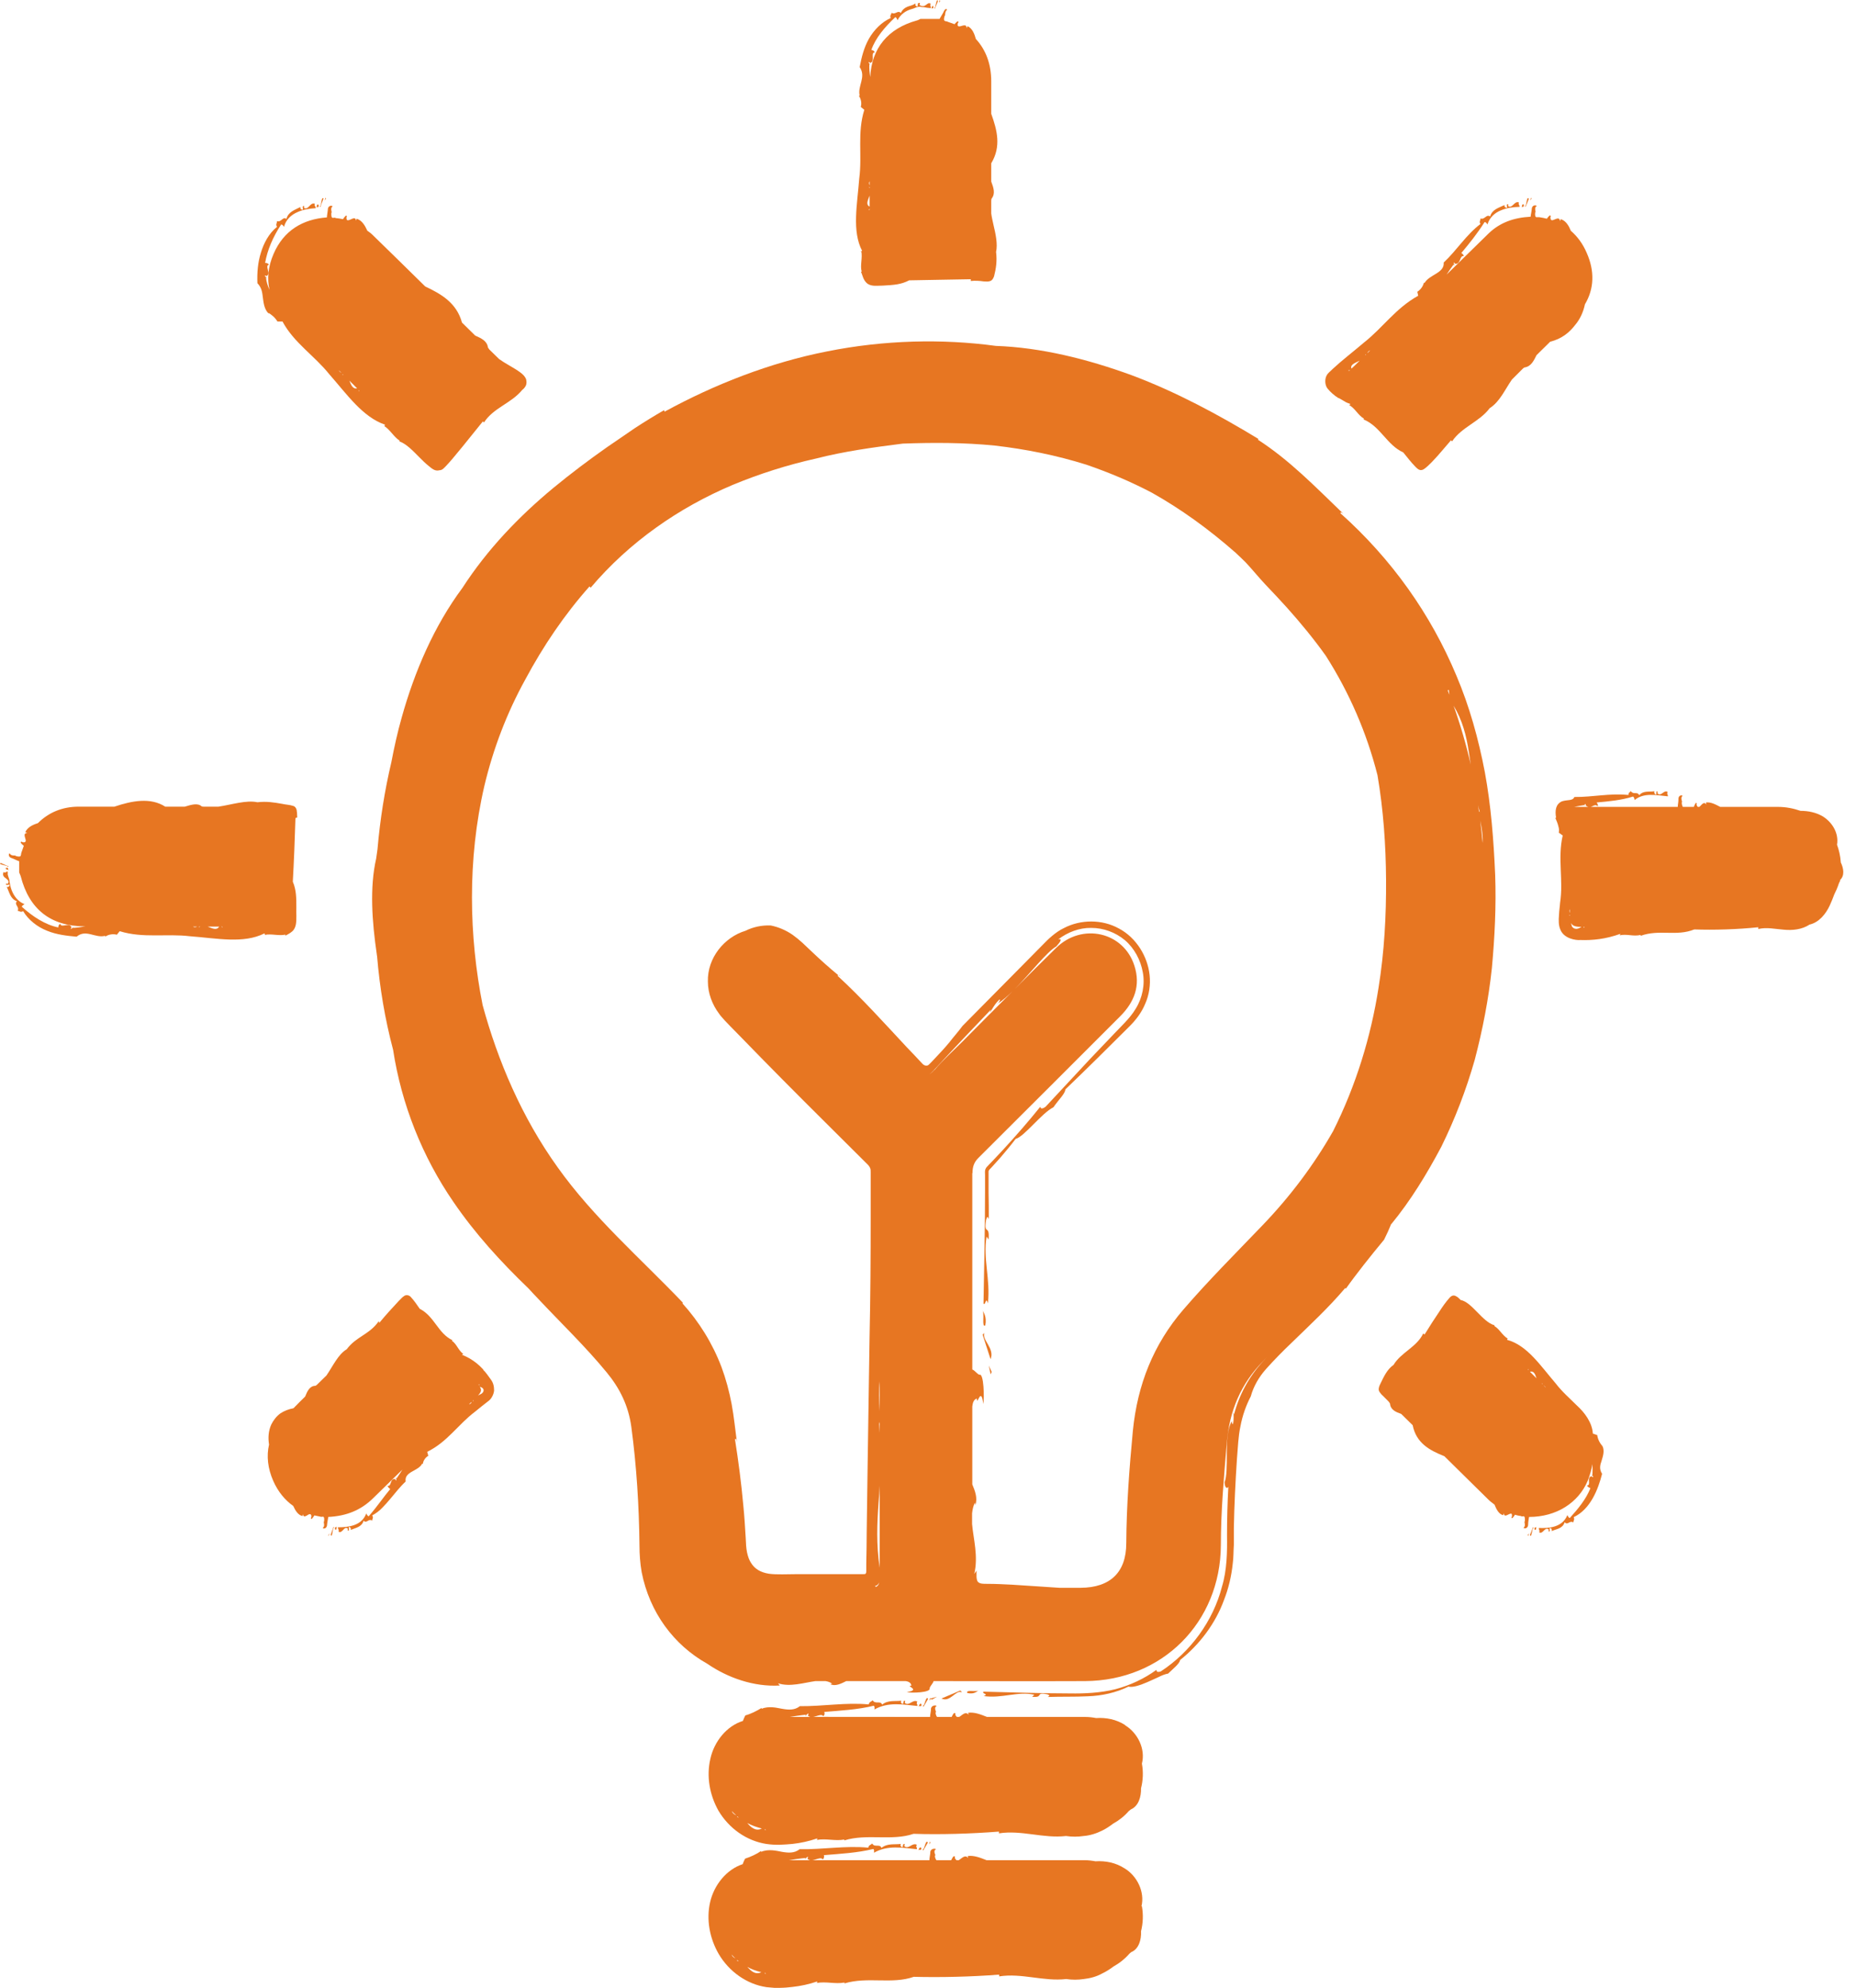 <svg width="99" height="106" viewBox="0 0 99 106" fill="none" xmlns="http://www.w3.org/2000/svg">
<path d="M0.376 46.218C0.376 46.218 0.447 46.218 0.47 46.207L0.048 46.019C-0.187 46.101 0.529 46.16 0.376 46.218Z" fill="#E77622"/>
<path d="M0.328 46.277C0.235 46.347 0.422 46.382 0.493 46.406C0.34 46.347 0.54 46.265 0.328 46.277Z" fill="#E77622"/>
<path d="M11.806 49.41H11.853C11.853 49.41 11.853 49.445 11.876 49.468L11.806 49.41ZM11.078 49.41C11.278 49.41 11.489 49.41 11.688 49.41C11.559 49.633 11.325 49.503 11.078 49.41ZM10.609 49.41H10.679C10.679 49.41 10.633 49.433 10.609 49.445V49.41ZM10.292 49.41H10.515C10.445 49.445 10.363 49.456 10.292 49.41ZM15.209 49.844L15.232 49.891C15.361 49.82 15.478 49.762 15.584 49.668C15.701 49.574 15.76 49.421 15.784 49.281C15.83 49.011 15.795 48.659 15.807 48.401C15.807 47.873 15.807 47.462 15.619 47.016C15.678 45.948 15.725 44.787 15.76 43.625L15.854 43.59C15.842 43.472 15.854 43.367 15.83 43.249C15.83 43.144 15.76 43.015 15.654 42.98C15.443 42.909 15.232 42.909 15.033 42.862C14.634 42.792 14.223 42.721 13.73 42.78C13.143 42.651 12.357 42.909 11.653 43.015C11.383 43.015 11.114 43.015 10.855 43.015C10.832 43.015 10.797 43.015 10.762 43.003C10.55 42.804 10.21 42.909 9.858 43.015C9.506 43.015 9.166 43.015 8.814 43.015C8.028 42.51 7.042 42.698 6.103 43.015C5.47 43.015 4.836 43.015 4.203 43.015C3.311 43.015 2.583 43.332 2.02 43.895C1.75 43.977 1.457 44.118 1.351 44.376L1.457 44.423C1.187 44.423 1.375 44.693 1.375 44.834C1.375 44.857 1.351 44.88 1.34 44.904C1.304 44.916 1.257 44.927 1.175 44.904V44.88C1.023 44.88 1.14 44.998 1.269 45.103C1.222 45.232 1.175 45.361 1.128 45.502C1.128 45.514 1.128 45.526 1.128 45.538C1.128 45.573 1.105 45.62 1.093 45.655C1.058 45.678 0.988 45.69 0.835 45.643C0.847 45.584 0.589 45.678 0.518 45.502C0.448 45.526 0.424 45.714 0.659 45.772C0.788 45.819 0.905 45.889 1.023 45.925V46.523C1.046 46.582 1.081 46.652 1.105 46.723C1.551 48.483 2.701 49.386 4.496 49.398H4.555C4.343 49.433 4.12 49.468 3.886 49.48C3.897 49.468 3.909 49.421 3.933 49.398C3.886 49.445 3.827 49.55 3.78 49.527C3.78 49.492 3.804 49.456 3.815 49.445C3.698 49.163 3.276 49.503 3.217 49.269C3.158 49.269 3.1 49.374 3.111 49.456C2.419 49.316 1.75 48.882 1.164 48.353C1.164 48.307 1.234 48.26 1.304 48.213C0.952 48.072 0.741 47.779 0.624 47.474C0.565 47.321 0.53 47.157 0.507 47.004C0.507 46.922 0.483 46.84 0.448 46.758L0.413 46.641V46.476C0.319 46.453 0.307 46.582 0.19 46.5C0.108 46.699 0.225 46.77 0.331 46.852C0.436 46.934 0.495 47.004 0.424 47.121H0.319C0.295 47.286 0.589 47.075 0.495 47.251C0.424 47.333 0.366 47.274 0.366 47.309C0.507 47.579 0.542 47.931 0.905 48.06C0.729 48.236 1.058 48.353 0.941 48.565C1.058 48.588 1.093 48.659 1.234 48.588C1.516 49.057 1.997 49.433 2.513 49.633C3.029 49.844 3.569 49.902 4.085 49.949C4.59 49.527 5.071 50.043 5.611 49.902C5.611 49.914 5.611 49.938 5.611 49.949C5.775 49.832 6.021 49.785 6.232 49.844L6.385 49.656C7.64 50.043 8.861 49.773 10.14 49.926C11.571 50.031 12.979 50.337 14.106 49.773C14.129 49.82 14.141 49.832 14.117 49.855C14.469 49.773 14.903 49.926 15.244 49.832" fill="#E77622"/>
<path d="M50.127 0L50.08 0.153L50.151 0.059L50.127 0Z" fill="#E77622"/>
<path d="M50.033 0.059C49.951 -0.176 49.893 0.54 49.846 0.387C49.846 0.411 49.846 0.457 49.857 0.481L50.033 0.059Z" fill="#E77622"/>
<path d="M49.787 0.34C49.717 0.247 49.693 0.446 49.67 0.505C49.693 0.352 49.799 0.552 49.787 0.34Z" fill="#E77622"/>
<path d="M46.385 10.431C46.385 10.631 46.385 10.83 46.385 11.018C46.161 10.901 46.302 10.666 46.385 10.431ZM46.385 9.974V10.032C46.385 10.032 46.361 9.985 46.349 9.974H46.385ZM46.385 9.669V9.88C46.349 9.809 46.337 9.739 46.385 9.669ZM46.385 11.182C46.385 11.182 46.349 11.194 46.326 11.206L46.385 11.135V11.182ZM45.939 13.388C46.021 13.728 45.868 14.163 45.962 14.479L45.927 14.503C46.009 14.655 46.032 14.937 46.267 15.125C46.502 15.289 46.795 15.23 47.089 15.23C47.71 15.195 48.062 15.172 48.496 14.949C49.529 14.925 50.691 14.914 51.782 14.89V14.984C52.017 14.96 52.239 14.972 52.474 15.007C52.592 15.007 52.709 15.031 52.826 14.984C52.944 14.937 52.99 14.82 53.026 14.726C53.131 14.315 53.19 13.916 53.131 13.435C53.225 13.013 53.108 12.473 52.99 11.98C52.944 11.769 52.897 11.569 52.873 11.382C52.873 11.159 52.873 10.936 52.873 10.725C52.873 10.678 52.873 10.631 52.897 10.584C53.108 10.314 52.99 9.997 52.873 9.68C52.873 9.352 52.873 9.035 52.873 8.707C53.413 7.815 53.19 6.946 52.873 6.066C52.873 5.492 52.873 4.917 52.873 4.342C52.873 3.403 52.58 2.652 52.052 2.077C51.981 1.819 51.864 1.502 51.606 1.397L51.559 1.502C51.559 1.221 51.289 1.42 51.148 1.408C51.136 1.408 51.125 1.397 51.101 1.385C51.078 1.361 51.066 1.314 51.101 1.209H51.125C51.125 1.056 51.019 1.174 50.914 1.291C50.796 1.244 50.679 1.209 50.55 1.162C50.526 1.138 50.503 1.138 50.468 1.138C50.432 1.138 50.409 1.115 50.374 1.103C50.35 1.068 50.339 1.009 50.386 0.845C50.432 0.869 50.386 0.599 50.515 0.528C50.503 0.458 50.409 0.434 50.315 0.669C50.245 0.798 50.174 0.904 50.116 1.009H49.095C49.036 1.033 48.966 1.08 48.907 1.091C47.37 1.514 46.49 2.57 46.42 4.107C46.385 3.884 46.361 3.661 46.373 3.415C46.385 3.426 46.431 3.438 46.443 3.462C46.396 3.415 46.314 3.344 46.337 3.309C46.373 3.309 46.408 3.344 46.42 3.356C46.701 3.274 46.42 2.816 46.654 2.793C46.654 2.734 46.56 2.664 46.478 2.664C46.701 2.018 47.206 1.432 47.757 0.915C47.804 0.927 47.839 0.986 47.875 1.08C48.039 0.751 48.332 0.563 48.637 0.481C48.802 0.446 48.919 0.317 49.177 0.376C49.306 0.376 49.353 0.399 49.435 0.411L49.646 0.434C49.67 0.329 49.588 0.317 49.646 0.2C49.447 0.059 49.388 0.47 49.048 0.27L49.071 0.165C48.849 0.106 49.048 0.411 48.872 0.329C48.79 0.27 48.86 0.188 48.825 0.188C48.672 0.294 48.532 0.305 48.391 0.364C48.25 0.423 48.133 0.517 48.051 0.693C47.886 0.517 47.757 0.81 47.558 0.681C47.534 0.798 47.452 0.822 47.511 0.962C47.03 1.174 46.619 1.596 46.349 2.065C46.079 2.546 45.95 3.074 45.856 3.579C46.22 4.107 45.727 4.588 45.856 5.104C45.845 5.104 45.821 5.104 45.809 5.104C45.927 5.269 45.974 5.503 45.915 5.703L46.103 5.855C45.716 7.087 45.997 8.272 45.833 9.516C45.727 10.912 45.434 12.32 45.986 13.376C45.95 13.4 45.927 13.423 45.903 13.388" fill="#E77622"/>
<path d="M52.838 73.287L52.897 73.158L52.744 72.818L52.838 73.287Z" fill="#E77622"/>
<path d="M52.508 71.07C52.484 71.14 52.438 71.105 52.414 71.175L52.837 72.478C53.071 71.891 52.355 71.457 52.508 71.07Z" fill="#E77622"/>
<path d="M52.555 70.682C52.649 70.178 52.449 69.966 52.391 69.849C52.543 70.025 52.344 70.799 52.555 70.682Z" fill="#E77622"/>
<path d="M44.728 51.991C44.728 51.991 44.811 52.062 44.846 52.085C44.799 52.026 44.752 51.991 44.728 51.991Z" fill="#E77622"/>
<path d="M53.236 53.505C53.236 53.505 53.224 53.505 53.213 53.517C53.178 53.575 53.201 53.552 53.236 53.505Z" fill="#E77622"/>
<path d="M49.717 90.629L49.975 90.477L49.647 90.571L49.623 90.535L49.565 90.688L49.647 90.594L49.717 90.629Z" fill="#E77622"/>
<path d="M51.3 90.242C51.3 90.242 51.277 90.172 51.218 90.148L50.221 90.571C50.667 90.805 50.995 90.09 51.288 90.242" fill="#E77622"/>
<path d="M52.225 90.113C52.096 90.266 51.51 90.066 51.592 90.277C51.979 90.371 52.132 90.172 52.225 90.113Z" fill="#E77622"/>
<path d="M49.844 57.048C49.739 57.166 49.645 57.248 49.563 57.283C49.715 57.201 49.809 57.06 49.927 56.943C50.889 55.898 51.851 54.889 52.86 53.833C52.813 53.904 52.825 53.962 52.766 54.044C52.93 53.81 53.071 53.516 53.306 53.305C53.388 53.27 53.306 53.422 53.235 53.505C53.482 53.352 53.74 53.117 54.01 52.859C53.118 53.751 52.226 54.643 51.335 55.546C50.83 56.051 50.302 56.52 49.844 57.06M77.312 37.054C77.277 36.972 77.254 36.89 77.219 36.808C77.242 36.808 77.254 36.808 77.277 36.785L77.312 37.054ZM78.345 40.082C78.38 40.304 78.415 40.539 78.451 40.774C78.204 39.694 77.899 38.65 77.535 37.629C78.005 38.404 78.216 39.225 78.345 40.082ZM78.885 43.25C78.873 43.144 78.861 43.038 78.838 42.933C78.873 43.062 78.897 43.179 78.932 43.308L78.885 43.25ZM79.084 44.951C79.049 44.552 79.002 44.153 78.955 43.754C79.049 44.188 79.108 44.611 79.084 44.951ZM49.469 57.318C49.469 57.318 49.481 57.318 49.492 57.318H49.469ZM46.665 84.575C46.794 84.552 46.864 84.469 46.899 84.376C46.876 84.504 46.817 84.575 46.723 84.622C46.712 84.61 46.688 84.587 46.665 84.575ZM46.864 80.128C46.888 79.835 46.911 79.529 46.923 79.225C46.923 80.679 46.923 82.146 46.923 83.601C46.735 82.334 46.782 81.254 46.864 80.128ZM46.923 73.663V75.247C46.888 74.66 46.876 74.085 46.923 73.663ZM46.923 76.408C46.911 76.209 46.899 76.033 46.888 75.822L46.923 75.927V76.408ZM51.874 62.551C51.874 62.199 51.968 61.953 52.215 61.718C54.726 59.219 57.236 56.708 59.748 54.197C60.51 53.434 60.85 52.554 60.51 51.498C59.935 49.691 57.718 49.187 56.333 50.548C55.594 51.275 54.855 52.003 54.127 52.742C54.972 51.886 55.84 50.759 56.345 50.466C56.579 50.208 56.673 50.043 56.45 50.09C56.943 49.715 57.565 49.468 58.21 49.48C58.856 49.48 59.501 49.715 60.006 50.137C60.51 50.571 60.839 51.193 60.956 51.839C61.085 52.496 60.933 53.223 60.581 53.786C60.416 54.068 60.193 54.326 59.982 54.549L59.372 55.183L58.152 56.462C57.354 57.318 56.556 58.175 55.77 59.019C55.582 59.148 55.512 59.125 55.488 59.019C54.866 59.794 54.209 60.545 53.529 61.284L53.013 61.835C52.848 62.011 52.614 62.234 52.59 62.293C52.543 62.387 52.531 62.399 52.543 62.657V63.419C52.543 65.449 52.496 67.491 52.461 69.509C52.567 69.662 52.578 69.099 52.696 69.497C52.837 68.207 52.426 67.127 52.625 65.942L52.731 66.095C52.801 65.238 52.461 65.919 52.602 65.039C52.696 64.687 52.743 65.121 52.743 64.968C52.743 64.511 52.743 64.053 52.731 63.596V62.903V62.563C52.731 62.504 52.731 62.469 52.731 62.457C52.754 62.41 52.707 62.434 52.883 62.258C53.036 62.094 53.188 61.918 53.341 61.753C53.634 61.413 53.916 61.073 54.174 60.733C54.643 60.603 55.559 59.36 56.192 59.043C56.462 58.644 56.814 58.327 56.826 58.093C57.976 56.989 59.114 55.863 60.252 54.725C60.581 54.396 60.886 54.009 61.085 53.528C61.296 53.059 61.378 52.507 61.32 51.991C61.214 51.005 60.616 50.008 59.689 49.515C58.785 49.011 57.636 49.023 56.744 49.492C56.298 49.703 55.887 50.102 55.641 50.36L54.784 51.228C53.634 52.39 52.496 53.54 51.346 54.702C51.229 54.854 51.112 55.007 50.983 55.159C50.865 55.3 50.748 55.441 50.642 55.581C50.408 55.863 50.15 56.145 49.88 56.426L49.68 56.638C49.621 56.696 49.586 56.731 49.539 56.778C49.434 56.872 49.281 56.813 49.199 56.72C48.929 56.426 48.648 56.133 48.366 55.84C47.181 54.572 45.984 53.235 44.682 52.038C44.682 52.014 44.682 52.003 44.717 52.003C44.271 51.639 43.743 51.17 43.203 50.653L42.793 50.266C42.64 50.125 42.464 49.985 42.288 49.856C41.936 49.609 41.525 49.433 41.115 49.351C40.634 49.328 40.164 49.433 39.765 49.633C38.639 49.973 37.724 51.076 37.759 52.343C37.759 52.965 37.994 53.575 38.357 54.056C38.44 54.185 38.557 54.291 38.651 54.408L38.932 54.702L39.495 55.276C40.986 56.813 42.499 58.339 44.025 59.852L46.301 62.117C46.407 62.234 46.453 62.328 46.442 62.516V63.314V64.91C46.442 67.045 46.43 69.169 46.383 71.293C46.348 73.698 46.313 76.021 46.277 78.309C46.266 79.447 46.242 80.574 46.23 81.7C46.23 82.263 46.219 82.827 46.207 83.378V83.8C46.207 83.8 46.207 83.883 46.172 83.918C46.148 83.941 46.101 83.941 46.054 83.941H45.667H42.511C41.995 83.941 41.42 83.977 41.009 83.918C40.575 83.847 40.27 83.671 40.07 83.355C39.965 83.202 39.894 83.003 39.847 82.78C39.801 82.557 39.789 82.322 39.777 82.017C39.742 81.43 39.707 80.855 39.648 80.269C39.542 79.095 39.39 77.922 39.202 76.737C39.249 76.737 39.261 76.667 39.308 76.913C39.214 76.221 39.155 75.564 39.026 74.871C38.897 74.191 38.721 73.534 38.486 72.9C38.005 71.633 37.29 70.483 36.398 69.497L36.433 69.474C34.18 67.115 31.646 64.921 29.745 62.246C27.832 59.583 26.553 56.567 25.744 53.599C25.016 49.938 24.922 45.843 25.838 41.9C26.307 39.929 27.035 38.017 28.02 36.233C28.982 34.438 30.12 32.76 31.446 31.27L31.505 31.34C33.558 28.911 36.21 27.069 39.073 25.861C40.516 25.262 41.995 24.793 43.52 24.453C45.034 24.065 46.583 23.854 48.155 23.655C49.774 23.596 51.417 23.596 53.059 23.76C54.702 23.948 56.345 24.277 57.952 24.781C59.149 25.192 60.322 25.685 61.437 26.271C62.986 27.14 64.464 28.207 65.896 29.463C66.084 29.639 66.271 29.815 66.447 29.991C66.799 30.366 67.128 30.777 67.503 31.176C67.879 31.563 68.254 31.974 68.641 32.396C69.357 33.194 70.073 34.062 70.718 34.966C71.974 36.937 72.901 39.072 73.476 41.337C73.793 43.203 73.921 45.057 73.933 46.91C73.945 48.846 73.839 50.759 73.534 52.66C73.124 55.288 72.326 57.893 71.106 60.322C70.096 62.094 68.841 63.783 67.316 65.367C65.908 66.834 64.464 68.277 63.127 69.826C61.519 71.692 60.674 73.839 60.428 76.291C60.24 78.286 60.088 80.281 60.076 82.287C60.076 83.847 59.219 84.657 57.647 84.669C57.272 84.669 56.885 84.669 56.509 84.669C55.676 84.61 54.843 84.563 53.998 84.504C53.552 84.481 53.106 84.458 52.66 84.458C52.543 84.458 52.438 84.458 52.367 84.446C52.285 84.434 52.191 84.399 52.144 84.329C52.062 84.164 52.097 83.988 52.086 83.754L51.968 83.93C52.191 82.979 51.921 82.064 51.851 81.266C51.851 81.078 51.851 80.891 51.851 80.703C51.874 80.503 51.91 80.304 52.003 80.128L52.027 80.257C52.156 79.87 52.003 79.494 51.863 79.154C51.863 78.192 51.863 77.23 51.863 76.268C51.863 76.139 51.863 75.986 51.863 75.834C51.863 75.552 51.863 75.282 51.863 75C51.886 74.778 51.956 74.613 52.109 74.578C52.109 75.036 52.332 73.85 52.449 74.871C52.508 74.578 52.484 73.182 52.238 73.311C52.109 73.252 51.98 73.064 51.863 73.029C51.863 69.544 51.863 66.048 51.863 62.563M74.215 65.273C75.247 64.018 76.104 62.61 76.878 61.155C77.606 59.676 78.204 58.128 78.662 56.52C79.084 54.913 79.401 53.282 79.577 51.627C79.73 49.973 79.812 48.307 79.753 46.652C79.671 44.763 79.53 42.956 79.202 41.173C78.861 39.389 78.38 37.664 77.688 36.033C76.315 32.748 74.227 29.803 71.493 27.363C71.528 27.339 71.504 27.28 71.657 27.398C70.132 25.931 68.782 24.535 67.093 23.444L67.128 23.408C65.004 22.118 62.739 20.897 60.358 20.006C57.976 19.137 55.5 18.527 53.118 18.445C50.267 18.058 47.157 18.128 44.118 18.738C41.068 19.337 38.111 20.498 35.447 21.953L35.424 21.871C34.896 22.176 34.38 22.493 33.875 22.822C33.382 23.162 32.878 23.502 32.385 23.842C31.399 24.535 30.449 25.25 29.522 26.013C27.68 27.538 25.99 29.299 24.664 31.352C23.163 33.37 22.118 35.787 21.426 38.263C21.203 39.049 21.027 39.847 20.875 40.645C20.523 42.135 20.276 43.672 20.135 45.291C20.112 45.456 20.088 45.62 20.065 45.784C19.713 47.321 19.842 49.14 20.1 50.9C20.1 50.923 20.1 50.947 20.112 50.97C20.253 52.672 20.534 54.338 20.968 55.98C21.414 58.89 22.529 61.683 24.183 64.088C25.345 65.79 26.718 67.291 28.196 68.711C28.36 68.887 28.525 69.075 28.701 69.251C29.921 70.553 31.223 71.797 32.361 73.182C33.066 74.038 33.523 74.965 33.676 76.092C33.957 78.192 34.086 80.292 34.11 82.404C34.11 82.885 34.145 83.366 34.227 83.836C34.65 85.983 35.94 87.719 37.724 88.717C38.815 89.468 40.211 89.961 41.596 89.879L41.502 89.761C42.147 89.972 42.886 89.726 43.497 89.644C43.673 89.644 43.849 89.644 44.036 89.644C44.165 89.667 44.294 89.703 44.388 89.785L44.283 89.808C44.553 89.937 44.858 89.785 45.139 89.644C45.925 89.644 46.712 89.644 47.498 89.644C47.51 89.644 47.533 89.644 47.545 89.644H48.307C48.472 89.667 48.601 89.738 48.612 89.89C48.26 89.89 49.164 90.113 48.366 90.231C48.589 90.289 49.68 90.266 49.586 90.019C49.633 89.879 49.774 89.761 49.797 89.644C52.496 89.644 55.183 89.656 57.882 89.644C62 89.62 65.098 86.511 65.121 82.404C65.121 80.574 65.286 78.755 65.438 76.936C65.579 75.235 66.189 73.78 67.386 72.572C67.468 72.489 67.538 72.407 67.609 72.325C67.515 72.431 67.433 72.536 67.339 72.63C66.623 73.416 66.095 74.379 65.825 75.423C65.825 75.352 65.79 75.317 65.802 75.247C65.79 75.458 65.825 75.704 65.767 75.927C65.72 75.974 65.708 75.845 65.708 75.775C65.462 76.197 65.438 76.889 65.438 77.523C65.438 78.168 65.438 78.755 65.321 79.037C65.321 79.295 65.438 79.424 65.52 79.283C65.473 80.14 65.45 81.008 65.45 81.876C65.462 82.745 65.45 83.718 65.18 84.61C64.711 86.429 63.514 88.083 61.918 89.127C61.742 89.186 61.684 89.139 61.684 89.045C61.038 89.515 60.287 89.867 59.489 90.078C58.691 90.277 57.823 90.313 57.084 90.301C55.547 90.301 53.998 90.242 52.461 90.207C52.344 90.324 52.778 90.324 52.473 90.442C53.458 90.582 54.28 90.172 55.171 90.371L55.054 90.477C55.699 90.547 55.183 90.207 55.864 90.348C56.134 90.442 55.793 90.489 55.922 90.489C56.615 90.465 57.307 90.489 58.023 90.453C58.785 90.43 59.548 90.254 60.193 89.937C60.393 89.996 60.792 89.879 61.191 89.703C61.39 89.609 61.601 89.526 61.789 89.433C61.977 89.339 62.153 89.268 62.305 89.245C62.599 88.963 62.916 88.717 62.951 88.517C63.983 87.696 64.828 86.581 65.286 85.326C65.532 84.704 65.685 84.047 65.755 83.378C65.802 83.05 65.79 82.709 65.814 82.381V81.477C65.837 80.269 65.896 79.049 65.978 77.816L66.048 76.901C66.072 76.62 66.107 76.326 66.166 76.056C66.271 75.493 66.459 74.954 66.717 74.461C66.858 73.944 67.14 73.44 67.538 72.994C67.949 72.536 68.418 72.055 68.888 71.609C69.838 70.683 70.859 69.744 71.751 68.688C71.774 68.688 71.786 68.7 71.786 68.723C72.314 67.972 73.135 66.939 73.828 66.106C73.969 65.825 74.097 65.543 74.215 65.25" fill="#E77622"/>
<path d="M49.234 90.923C49.234 90.923 49.234 90.993 49.258 91.017L49.504 90.594C49.387 90.36 49.305 91.075 49.234 90.923Z" fill="#E77622"/>
<path d="M49.153 90.876C49.059 90.782 49.012 90.981 48.988 91.04C49.023 90.887 49.164 91.087 49.153 90.876Z" fill="#E77622"/>
<path d="M40.764 97.54C40.764 97.54 40.811 97.552 40.834 97.552C40.834 97.576 40.834 97.587 40.834 97.611L40.776 97.529L40.764 97.54ZM39.99 97.353C39.99 97.353 39.896 97.259 39.861 97.212C40.095 97.341 40.365 97.435 40.635 97.505C40.365 97.646 40.154 97.505 39.99 97.353ZM39.344 96.872C39.344 96.872 39.379 96.907 39.403 96.919C39.368 96.919 39.344 96.895 39.309 96.883L39.344 96.86V96.872ZM39.039 96.578C39.11 96.66 39.192 96.731 39.274 96.801C39.157 96.754 39.063 96.672 39.039 96.578ZM60.019 91.99C59.549 91.685 58.998 91.58 58.47 91.615C58.282 91.58 58.094 91.556 57.895 91.556C56.147 91.556 54.398 91.556 52.65 91.556C52.322 91.427 51.981 91.287 51.641 91.333L51.664 91.439C51.5 91.228 51.312 91.474 51.16 91.556H51.042C51.042 91.556 50.972 91.498 50.949 91.416L50.972 91.392C50.902 91.263 50.831 91.416 50.761 91.556C50.573 91.556 50.385 91.556 50.198 91.556C50.186 91.556 50.163 91.556 50.151 91.556H49.986C49.986 91.556 49.904 91.474 49.904 91.31C49.998 91.31 49.764 91.087 49.963 90.97C49.904 90.911 49.635 90.934 49.658 91.181C49.646 91.322 49.611 91.439 49.611 91.556C47.112 91.556 44.624 91.545 42.125 91.556C42.418 91.509 42.7 91.463 42.993 91.439C42.97 91.451 42.97 91.498 42.958 91.521C43.005 91.463 43.064 91.369 43.122 91.38C43.134 91.416 43.111 91.451 43.087 91.474C43.322 91.732 43.768 91.31 43.909 91.509C43.979 91.486 44.002 91.369 43.967 91.287C44.824 91.216 45.739 91.169 46.607 90.958C46.654 90.993 46.654 91.064 46.642 91.157C47.393 90.735 48.168 90.899 48.931 90.97C48.954 90.852 48.848 90.852 48.931 90.735C48.684 90.594 48.485 91.005 48.262 90.805L48.285 90.7C48.121 90.629 48.25 90.97 48.086 90.829C48.015 90.735 48.097 90.688 48.074 90.688C47.734 90.735 47.37 90.641 47.053 90.899C46.971 90.665 46.678 90.899 46.549 90.665C46.466 90.758 46.373 90.735 46.337 90.888C45.129 90.77 43.909 90.993 42.665 90.981C42.383 91.204 42.066 91.181 41.726 91.122C41.562 91.099 41.409 91.052 41.21 91.04C41.01 91.028 40.811 91.04 40.623 91.122C40.623 91.111 40.623 91.087 40.623 91.075C40.377 91.228 40.06 91.392 39.755 91.474C39.708 91.568 39.661 91.674 39.626 91.768C38.758 92.037 38.089 92.871 37.889 93.797C37.678 94.713 37.842 95.698 38.323 96.555C38.887 97.505 39.825 98.162 40.87 98.327C41.433 98.409 41.82 98.362 42.266 98.327C42.7 98.28 43.134 98.186 43.592 98.033C43.592 98.08 43.592 98.104 43.556 98.115C44.073 98.022 44.554 98.186 45.035 98.092V98.139C46.243 97.763 47.558 98.186 48.731 97.787C50.151 97.834 51.77 97.787 53.284 97.669V97.763C54.492 97.576 55.654 98.045 56.862 97.904C57.179 97.951 57.484 97.951 57.801 97.904C58.118 97.881 58.47 97.775 58.775 97.623C58.998 97.517 59.185 97.388 59.373 97.247C59.69 97.071 59.972 96.848 60.206 96.578C60.242 96.543 60.288 96.52 60.324 96.484C60.734 96.308 60.875 95.804 60.863 95.358C60.969 94.947 60.992 94.501 60.91 94.044C61.11 93.258 60.687 92.413 60.019 92.002" fill="#E77622"/>
<path d="M40.775 105.202C40.775 105.202 40.822 105.202 40.834 105.214C40.834 105.237 40.834 105.249 40.834 105.273L40.787 105.202H40.775ZM39.989 105.014C39.989 105.014 39.907 104.932 39.86 104.885C40.095 105.014 40.353 105.108 40.611 105.167C40.353 105.296 40.142 105.167 39.977 105.003M39.332 104.522C39.332 104.522 39.379 104.557 39.402 104.58C39.367 104.58 39.332 104.557 39.297 104.545L39.332 104.522ZM39.027 104.228C39.086 104.299 39.156 104.369 39.226 104.428C39.121 104.381 39.05 104.31 39.027 104.228ZM60.886 101.659C61.074 100.884 60.652 100.028 59.983 99.629C59.514 99.324 58.962 99.218 58.434 99.253C58.246 99.218 58.059 99.195 57.859 99.195C56.111 99.195 54.362 99.195 52.626 99.195C52.297 99.066 51.957 98.925 51.617 98.972L51.64 99.077C51.476 98.866 51.288 99.112 51.136 99.195H51.018C51.018 99.195 50.948 99.136 50.925 99.054L50.948 99.03C50.878 98.901 50.807 99.054 50.737 99.195C50.549 99.195 50.361 99.195 50.162 99.195C50.15 99.195 50.127 99.195 50.115 99.195H49.951C49.951 99.195 49.869 99.112 49.869 98.948C49.962 98.948 49.728 98.725 49.927 98.608C49.869 98.549 49.599 98.573 49.622 98.819C49.61 98.948 49.575 99.077 49.575 99.195C47.076 99.195 44.577 99.195 42.078 99.195C42.371 99.148 42.664 99.101 42.969 99.077C42.958 99.089 42.946 99.136 42.934 99.159C42.981 99.101 43.04 99.007 43.098 99.019C43.11 99.054 43.087 99.089 43.063 99.112C43.298 99.371 43.744 98.948 43.885 99.148C43.943 99.124 43.978 99.007 43.943 98.925C44.8 98.854 45.715 98.807 46.583 98.596C46.63 98.631 46.63 98.702 46.618 98.796C47.358 98.373 48.144 98.537 48.906 98.608C48.93 98.491 48.824 98.491 48.906 98.373C48.66 98.233 48.461 98.643 48.238 98.444L48.261 98.338C48.097 98.268 48.226 98.608 48.062 98.467C47.991 98.373 48.073 98.326 48.05 98.326C47.71 98.373 47.346 98.279 47.017 98.537C46.935 98.303 46.642 98.537 46.525 98.303C46.431 98.397 46.349 98.373 46.313 98.526C45.105 98.409 43.885 98.631 42.653 98.608C42.371 98.831 42.054 98.807 41.714 98.749C41.409 98.69 40.986 98.585 40.599 98.749C40.599 98.737 40.599 98.713 40.599 98.702C40.364 98.866 40.036 99.019 39.743 99.112C39.696 99.206 39.649 99.3 39.614 99.406C38.757 99.687 38.088 100.509 37.877 101.436C37.666 102.363 37.853 103.36 38.335 104.193C38.886 105.132 39.836 105.812 40.892 105.965L41.291 106C41.42 106 41.514 106 41.62 106C41.831 106 42.054 105.977 42.265 105.953C42.699 105.906 43.145 105.812 43.591 105.66C43.591 105.707 43.591 105.73 43.556 105.742C44.072 105.648 44.553 105.812 45.046 105.718V105.765C46.266 105.39 47.581 105.824 48.742 105.413C50.162 105.449 51.781 105.413 53.295 105.296V105.39C54.503 105.202 55.665 105.671 56.873 105.531C57.178 105.578 57.495 105.578 57.812 105.531C58.141 105.495 58.493 105.402 58.786 105.237C59.009 105.132 59.208 105.003 59.396 104.862C59.713 104.686 60.006 104.451 60.241 104.181C60.276 104.158 60.3 104.123 60.335 104.099C60.745 103.935 60.886 103.43 60.863 102.985C60.968 102.562 60.992 102.116 60.91 101.647" fill="#E77622"/>
<path d="M49.611 98.197L49.553 98.35L49.635 98.256L49.611 98.197Z" fill="#E77622"/>
<path d="M49.223 98.585C49.223 98.585 49.223 98.655 49.246 98.678L49.492 98.256C49.375 98.021 49.293 98.737 49.223 98.585Z" fill="#E77622"/>
<path d="M49.141 98.538C49.047 98.444 49 98.644 48.977 98.702C49.012 98.55 49.153 98.749 49.141 98.538Z" fill="#E77622"/>
<path d="M81.666 10.537L81.619 10.689L81.689 10.595L81.666 10.537Z" fill="#E77622"/>
<path d="M81.549 10.607C81.432 10.373 81.42 11.1 81.35 10.947C81.361 10.971 81.361 11.018 81.373 11.041C81.432 10.9 81.49 10.748 81.549 10.607Z" fill="#E77622"/>
<path d="M81.279 10.912C81.186 10.83 81.174 11.029 81.162 11.1C81.162 10.947 81.315 11.123 81.279 10.912Z" fill="#E77622"/>
<path d="M72.01 19.736C72.01 19.736 71.986 19.759 71.975 19.771C71.951 19.771 71.939 19.771 71.904 19.759L71.998 19.736H72.01ZM72.526 19.231C72.385 19.372 72.245 19.513 72.092 19.654C71.998 19.454 72.268 19.36 72.526 19.231ZM72.866 18.903C72.866 18.903 72.831 18.926 72.82 18.95C72.82 18.926 72.831 18.914 72.831 18.891L72.866 18.914V18.903ZM73.089 18.68L72.937 18.832C72.96 18.762 73.007 18.715 73.089 18.68ZM71.435 21.238C71.552 21.308 71.67 21.378 71.775 21.437C71.881 21.496 71.951 21.508 72.033 21.543C71.998 21.578 71.998 21.601 71.951 21.59C72.291 21.777 72.432 22.141 72.761 22.329L72.726 22.364C73.629 22.728 73.981 23.737 74.849 24.124C75.025 24.335 75.272 24.664 75.507 24.898C75.565 24.957 75.624 25.016 75.706 25.051C75.788 25.086 75.882 25.063 75.952 25.016C76.093 24.922 76.222 24.793 76.363 24.652C76.562 24.441 76.75 24.241 76.903 24.054C77.067 23.866 77.231 23.666 77.396 23.479L77.454 23.537C77.959 22.775 78.921 22.493 79.461 21.766C80 21.425 80.27 20.78 80.646 20.24C80.845 20.041 81.045 19.841 81.244 19.642C81.268 19.63 81.291 19.607 81.314 19.595C81.666 19.548 81.807 19.243 81.96 18.938C82.206 18.703 82.441 18.457 82.687 18.222C83.297 18.07 83.708 17.741 84.037 17.307C84.283 17.014 84.459 16.626 84.541 16.227C85.034 15.406 85.069 14.456 84.635 13.482C84.424 12.989 84.131 12.602 83.79 12.308C83.685 12.05 83.532 11.769 83.251 11.687L83.215 11.792C83.18 11.511 82.934 11.733 82.793 11.745C82.769 11.745 82.758 11.733 82.734 11.722C82.711 11.698 82.699 11.651 82.699 11.557H82.723C82.699 11.405 82.605 11.534 82.511 11.663C82.382 11.628 82.242 11.604 82.101 11.581C82.077 11.581 82.054 11.581 82.03 11.581C81.995 11.581 81.972 11.581 81.936 11.581C81.901 11.557 81.866 11.499 81.889 11.323C81.96 11.323 81.796 11.088 81.972 10.982C81.925 10.924 81.702 10.924 81.702 11.17C81.69 11.311 81.655 11.428 81.643 11.557C80.751 11.604 80.012 11.863 79.402 12.449C78.651 13.177 77.912 13.916 77.161 14.643C77.278 14.467 77.396 14.291 77.536 14.104C77.536 14.127 77.572 14.151 77.583 14.174C77.572 14.115 77.525 14.021 77.56 13.998C77.595 14.01 77.607 14.045 77.607 14.068C77.935 14.104 77.841 13.611 78.076 13.658C78.088 13.611 78.017 13.529 77.947 13.493C78.369 12.989 78.78 12.484 79.191 11.839C79.249 11.839 79.296 11.898 79.343 11.968C79.449 11.604 79.731 11.346 80.059 11.217C80.388 11.076 80.74 11.041 81.056 11.03C81.056 10.912 80.974 10.924 81.021 10.795C80.775 10.689 80.681 11.135 80.446 10.994V10.889C80.27 10.865 80.493 11.159 80.305 11.065C80.212 10.994 80.27 10.936 80.247 10.936C79.965 11.076 79.59 11.159 79.484 11.546C79.285 11.393 79.203 11.733 78.968 11.651C78.968 11.78 78.886 11.816 78.968 11.945C78.205 12.52 77.701 13.353 77.008 13.998C77.055 14.573 76.246 14.632 75.987 15.089C75.976 15.089 75.964 15.078 75.952 15.066C75.917 15.242 75.788 15.441 75.6 15.559L75.647 15.77C74.427 16.45 73.782 17.459 72.737 18.281C72.174 18.762 71.588 19.208 71.083 19.677C70.966 19.806 70.825 19.877 70.743 20.064C70.66 20.252 70.672 20.545 70.813 20.721C70.966 20.909 71.165 21.085 71.388 21.226" fill="#E77622"/>
<path d="M17.367 10.537L17.32 10.689L17.391 10.595L17.367 10.537Z" fill="#E77622"/>
<path d="M17.262 10.607C17.133 10.384 17.145 11.1 17.062 10.959C17.074 10.982 17.074 11.029 17.086 11.053C17.133 10.9 17.192 10.759 17.25 10.607" fill="#E77622"/>
<path d="M16.99 10.924C16.896 10.842 16.885 11.041 16.885 11.112C16.885 10.959 17.037 11.135 16.99 10.924Z" fill="#E77622"/>
<path d="M19.139 20.804L19.163 20.827C19.163 20.851 19.151 20.851 19.139 20.874V20.792V20.804ZM18.635 20.299C18.776 20.44 18.916 20.569 19.046 20.71C18.811 20.757 18.729 20.522 18.635 20.299ZM18.283 19.959C18.283 19.959 18.306 19.982 18.318 19.994C18.295 19.994 18.283 19.982 18.259 19.982L18.283 19.959ZM18.072 19.748C18.072 19.748 18.166 19.841 18.212 19.877C18.154 19.853 18.095 19.806 18.072 19.748ZM14.317 16.638C14.317 16.638 14.293 16.662 14.282 16.662C14.481 16.767 14.681 16.943 14.798 17.143C14.892 17.143 14.974 17.143 15.068 17.143C15.678 18.281 16.769 18.962 17.567 19.959C18.517 21.038 19.339 22.235 20.536 22.646C20.524 22.693 20.524 22.716 20.489 22.716C20.806 22.904 21.017 23.315 21.31 23.491V23.538C21.686 23.678 22.014 24.03 22.354 24.371C22.53 24.547 22.695 24.711 22.871 24.852C23.035 24.981 23.199 25.145 23.446 25.075C23.598 25.075 23.692 24.946 23.798 24.84C23.903 24.723 24.009 24.617 24.114 24.488C24.302 24.265 24.49 24.03 24.678 23.807C25.041 23.361 25.405 22.904 25.757 22.47L25.816 22.529C26.32 21.742 27.259 21.519 27.857 20.792C27.916 20.745 27.986 20.686 28.045 20.569C28.104 20.452 28.092 20.252 28.033 20.158C27.916 19.959 27.81 19.912 27.728 19.841C27.541 19.701 27.318 19.583 27.106 19.454C26.942 19.36 26.778 19.255 26.625 19.149C26.449 18.985 26.285 18.809 26.109 18.645C26.086 18.61 26.05 18.574 26.027 18.527C25.98 18.175 25.663 18.035 25.346 17.894C25.112 17.659 24.877 17.436 24.642 17.201C24.361 16.169 23.563 15.688 22.683 15.277C21.744 14.35 20.794 13.423 19.855 12.508C19.773 12.426 19.679 12.367 19.585 12.297C19.585 12.297 19.585 12.297 19.585 12.285C19.468 12.027 19.304 11.745 19.022 11.663L18.999 11.769C18.952 11.487 18.694 11.757 18.553 11.745H18.529C18.494 11.722 18.471 11.675 18.482 11.569H18.506C18.482 11.405 18.389 11.558 18.295 11.687C18.166 11.663 18.048 11.64 17.907 11.628C17.872 11.593 17.825 11.616 17.767 11.616H17.743C17.696 11.616 17.661 11.546 17.673 11.347C17.743 11.347 17.579 11.112 17.743 11.006C17.696 10.936 17.473 10.959 17.485 11.206C17.473 11.347 17.438 11.476 17.438 11.593C16.159 11.687 15.127 12.285 14.587 13.552C14.305 14.209 14.235 14.855 14.376 15.453C14.282 15.254 14.211 15.031 14.188 14.796C14.2 14.808 14.246 14.82 14.27 14.831C14.211 14.796 14.117 14.737 14.129 14.691C14.164 14.691 14.2 14.702 14.211 14.726C14.481 14.585 14.106 14.186 14.34 14.116C14.329 14.057 14.223 14.01 14.141 14.022C14.258 13.341 14.552 12.649 14.998 11.968C15.044 11.968 15.103 12.015 15.15 12.097C15.244 11.722 15.525 11.464 15.842 11.323C16.159 11.171 16.511 11.123 16.84 11.1C16.84 10.983 16.746 10.995 16.793 10.865C16.535 10.771 16.464 11.217 16.218 11.088V10.983C16.042 10.971 16.265 11.253 16.077 11.171C15.983 11.112 16.042 11.041 16.018 11.041C15.737 11.194 15.373 11.288 15.279 11.675C15.08 11.523 15.009 11.874 14.775 11.792C14.775 11.921 14.692 11.957 14.775 12.097C14.34 12.449 14.07 12.966 13.918 13.47C13.754 13.986 13.707 14.538 13.73 15.101C13.965 15.348 13.988 15.594 14.024 15.887C14.059 16.169 14.106 16.509 14.329 16.72" fill="#E77622"/>
<path d="M84.471 49.422H84.518C84.518 49.422 84.494 49.457 84.494 49.48L84.471 49.422ZM83.849 49.386C83.849 49.386 83.802 49.281 83.802 49.222C83.872 49.363 84.025 49.422 84.295 49.422H84.353C84.107 49.598 83.931 49.539 83.837 49.386M83.731 48.788C83.731 48.788 83.731 48.835 83.731 48.847C83.72 48.823 83.72 48.812 83.696 48.788H83.731ZM83.731 48.483C83.731 48.553 83.731 48.624 83.731 48.682C83.708 48.612 83.696 48.542 83.731 48.483ZM98.14 46.934C98.41 46.7 98.34 46.3 98.187 45.984C98.187 45.984 98.187 45.972 98.187 45.96C98.164 45.643 98.093 45.327 97.988 45.045C98.093 44.411 97.718 43.837 97.225 43.531C96.861 43.32 96.451 43.238 96.04 43.238C95.664 43.109 95.266 43.027 94.831 43.027C93.811 43.027 92.778 43.027 91.757 43.027C91.511 42.898 91.253 42.757 90.995 42.792L91.018 42.91C90.889 42.687 90.748 42.956 90.642 43.027H90.56C90.56 43.027 90.502 42.968 90.49 42.886L90.513 42.863C90.466 42.733 90.408 42.886 90.349 43.027H89.927C89.927 43.027 89.903 43.027 89.88 43.027H89.763C89.763 43.027 89.704 42.945 89.704 42.781C89.774 42.781 89.598 42.557 89.751 42.44C89.704 42.382 89.504 42.405 89.528 42.651C89.528 42.781 89.493 42.91 89.493 43.027C87.639 43.027 85.785 43.027 83.931 43.027C83.943 43.027 83.954 43.027 83.966 43.027C84.142 42.992 84.318 42.956 84.506 42.933C84.506 42.945 84.529 42.992 84.518 43.003C84.518 42.956 84.518 42.863 84.564 42.874C84.6 42.91 84.588 42.945 84.588 42.956C84.893 43.191 85.01 42.804 85.222 42.992C85.257 42.968 85.222 42.863 85.163 42.792C85.796 42.733 86.477 42.675 87.111 42.475C87.158 42.511 87.181 42.581 87.193 42.663C87.674 42.252 88.366 42.405 88.965 42.464C88.976 42.358 88.894 42.346 88.953 42.229C88.742 42.1 88.613 42.499 88.413 42.311V42.206C88.284 42.135 88.425 42.475 88.272 42.335C88.202 42.241 88.272 42.206 88.237 42.194C87.967 42.241 87.65 42.147 87.439 42.405C87.322 42.182 87.146 42.405 86.982 42.182C86.935 42.276 86.853 42.252 86.864 42.393C85.855 42.288 84.952 42.511 83.978 42.499C83.884 42.722 83.626 42.628 83.309 42.733C82.981 42.886 82.934 43.215 83.004 43.614C82.992 43.614 82.969 43.614 82.957 43.602C83.016 43.743 83.086 43.895 83.121 44.048C83.168 44.212 83.168 44.282 83.145 44.4L83.356 44.552C83.074 45.761 83.403 46.946 83.215 48.143C83.203 48.354 83.168 48.518 83.156 48.812C83.133 49.081 83.133 49.34 83.227 49.562C83.415 50.055 84.06 50.149 84.295 50.126C84.952 50.149 85.644 50.079 86.43 49.797C86.418 49.844 86.418 49.867 86.371 49.879C86.794 49.785 87.099 49.95 87.51 49.856V49.903C88.519 49.539 89.41 49.95 90.373 49.562C91.429 49.598 92.661 49.562 93.787 49.445V49.539C94.245 49.433 94.667 49.539 95.136 49.574C95.594 49.621 96.11 49.574 96.521 49.304C97.025 49.187 97.389 48.741 97.6 48.283C97.694 48.084 97.765 47.896 97.835 47.709C97.929 47.521 98.011 47.333 98.082 47.122C98.105 47.063 98.128 47.005 98.164 46.958" fill="#E77622"/>
<path d="M17.531 81.912L17.578 81.759L17.52 81.853L17.531 81.912Z" fill="#E77622"/>
<path d="M17.637 81.841C17.742 82.076 17.742 81.348 17.813 81.501C17.801 81.477 17.801 81.43 17.789 81.407C17.742 81.547 17.695 81.7 17.637 81.841Z" fill="#E77622"/>
<path d="M17.871 81.548C17.953 81.642 17.965 81.442 17.965 81.372C17.965 81.524 17.836 81.337 17.871 81.548Z" fill="#E77622"/>
<path d="M25.639 74.343C25.639 74.343 25.545 74.39 25.498 74.414C25.662 74.238 25.709 74.121 25.592 73.945C25.897 74.038 25.815 74.261 25.639 74.343ZM25.216 74.695C25.216 74.695 25.24 74.672 25.252 74.66C25.252 74.684 25.24 74.695 25.252 74.719L25.216 74.695ZM25.017 74.883C25.017 74.883 25.111 74.789 25.158 74.754C25.146 74.813 25.099 74.871 25.017 74.883ZM25.592 73.827C25.592 73.827 25.557 73.862 25.545 73.874C25.545 73.874 25.545 73.851 25.521 73.839C25.545 73.839 25.557 73.839 25.592 73.827ZM25.791 73.041L25.58 72.83L25.416 72.689C25.193 72.513 24.947 72.361 24.642 72.243C24.677 72.22 24.688 72.196 24.724 72.208C24.442 72.008 24.372 71.68 24.102 71.492L24.137 71.469C23.351 71.093 23.186 70.201 22.389 69.791C22.236 69.568 22.084 69.345 21.908 69.157C21.825 69.063 21.661 69.028 21.556 69.11C21.438 69.181 21.368 69.286 21.274 69.368C20.922 69.744 20.558 70.143 20.23 70.542L20.206 70.448C19.702 71.175 19.009 71.257 18.493 71.95C18.035 72.22 17.754 72.853 17.414 73.346C17.238 73.51 17.073 73.686 16.897 73.851C16.874 73.862 16.851 73.886 16.827 73.898C16.522 73.898 16.393 74.179 16.276 74.472C16.064 74.684 15.853 74.883 15.654 75.094C15.396 75.141 15.161 75.235 14.961 75.364C14.75 75.517 14.586 75.728 14.469 75.963C14.316 76.303 14.293 76.678 14.351 77.03C14.21 77.641 14.281 78.298 14.574 78.966C14.832 79.553 15.208 79.999 15.642 80.304C15.748 80.539 15.888 80.785 16.135 80.844L16.158 80.738C16.193 80.996 16.393 80.773 16.51 80.738C16.534 80.738 16.557 80.75 16.581 80.762C16.604 80.785 16.616 80.832 16.604 80.914L16.581 80.938C16.592 81.079 16.686 80.938 16.768 80.809C16.886 80.832 16.991 80.856 17.109 80.879C17.132 80.891 17.144 80.891 17.179 80.879C17.203 80.879 17.226 80.879 17.249 80.879C17.285 80.903 17.308 80.961 17.285 81.137C17.226 81.137 17.367 81.372 17.214 81.477C17.249 81.536 17.449 81.524 17.449 81.278C17.461 81.137 17.496 81.02 17.508 80.891C18.481 80.844 19.256 80.527 19.901 79.893C20.417 79.389 20.945 78.873 21.462 78.368C21.368 78.521 21.262 78.685 21.145 78.849C21.145 78.826 21.11 78.802 21.098 78.779C21.121 78.837 21.168 78.931 21.133 78.943C21.098 78.931 21.086 78.884 21.086 78.873C20.781 78.814 20.898 79.295 20.676 79.225C20.676 79.272 20.734 79.354 20.816 79.401C20.453 79.835 20.136 80.316 19.666 80.856C19.62 80.844 19.573 80.785 19.537 80.703C19.291 81.372 18.575 81.442 18.024 81.442C18.024 81.559 18.094 81.548 18.059 81.677C18.27 81.794 18.352 81.348 18.552 81.513V81.618C18.704 81.653 18.517 81.348 18.669 81.442C18.751 81.513 18.693 81.583 18.716 81.583C18.962 81.466 19.291 81.442 19.397 81.09C19.561 81.266 19.655 80.949 19.854 81.09C19.854 80.973 19.936 80.949 19.854 80.809C20.054 80.703 20.253 80.55 20.406 80.386C20.547 80.245 20.687 80.081 20.816 79.929C21.086 79.612 21.333 79.283 21.638 79.002C21.556 78.462 22.306 78.462 22.518 78.051C22.529 78.051 22.553 78.063 22.553 78.075C22.565 77.91 22.682 77.723 22.846 77.629L22.788 77.418C23.879 76.878 24.419 75.974 25.334 75.282C25.592 75.071 25.838 74.871 26.085 74.684C26.214 74.578 26.331 74.367 26.355 74.156C26.355 73.933 26.319 73.745 26.179 73.557C26.049 73.381 25.909 73.17 25.768 73.041" fill="#E77622"/>
<path d="M81.514 81.912L81.561 81.759L81.49 81.853L81.514 81.912Z" fill="#E77622"/>
<path d="M81.607 81.853C81.701 82.087 81.737 81.36 81.795 81.524C81.795 81.501 81.795 81.454 81.772 81.43C81.725 81.571 81.666 81.712 81.607 81.853Z" fill="#E77622"/>
<path d="M81.854 81.559C81.936 81.653 81.948 81.454 81.96 81.383C81.96 81.536 81.831 81.348 81.854 81.559Z" fill="#E77622"/>
<path d="M81.525 73.064C81.525 73.064 81.513 73.052 81.502 73.041C81.502 73.029 81.513 73.017 81.525 72.994V73.064ZM81.959 73.498C81.842 73.381 81.725 73.264 81.607 73.146C81.83 73.088 81.889 73.299 81.959 73.498ZM82.264 73.803L82.229 73.768C82.229 73.768 82.264 73.78 82.288 73.768L82.264 73.792V73.803ZM82.452 73.991L82.335 73.874C82.335 73.874 82.429 73.933 82.452 73.991ZM85.421 77.1C85.421 77.1 85.456 77.1 85.468 77.1C85.327 76.948 85.221 76.725 85.198 76.526L84.963 76.444C84.928 75.845 84.505 75.305 84.118 74.953C83.731 74.566 83.32 74.214 82.98 73.768C82.171 72.83 81.466 71.738 80.387 71.445C80.399 71.41 80.399 71.375 80.434 71.386C80.152 71.234 79.976 70.858 79.718 70.718V70.671C79.061 70.483 78.521 69.439 77.911 69.321C77.829 69.239 77.747 69.145 77.618 69.098C77.489 69.04 77.36 69.145 77.289 69.239C77.113 69.439 76.949 69.673 76.796 69.908C76.503 70.342 76.245 70.741 75.987 71.163L75.916 71.105C75.576 71.832 74.731 72.114 74.332 72.783C73.992 73.017 73.816 73.404 73.629 73.792C73.582 73.886 73.523 74.015 73.546 74.132C73.558 74.191 73.593 74.238 73.629 74.284C73.664 74.332 73.699 74.378 73.758 74.425C73.863 74.531 73.969 74.636 74.074 74.742C74.098 74.777 74.121 74.801 74.145 74.848C74.168 75.176 74.45 75.294 74.743 75.399C74.943 75.599 75.154 75.798 75.353 75.998C75.541 76.948 76.245 77.335 77.043 77.652C77.829 78.426 78.615 79.201 79.401 79.975C79.495 80.069 79.613 80.151 79.718 80.233C79.812 80.468 79.941 80.738 80.176 80.797L80.211 80.691C80.234 80.961 80.469 80.715 80.586 80.715C80.586 80.715 80.61 80.715 80.622 80.715C80.645 80.738 80.657 80.785 80.645 80.891H80.622C80.622 81.043 80.727 80.902 80.809 80.773C80.915 80.808 81.032 80.832 81.138 80.844C81.161 80.879 81.208 80.855 81.255 80.855C81.255 80.855 81.267 80.855 81.279 80.855C81.326 80.867 81.349 80.926 81.337 81.125C81.267 81.125 81.419 81.36 81.267 81.465C81.302 81.536 81.525 81.512 81.513 81.266C81.513 81.125 81.549 81.008 81.56 80.891C83.027 80.891 84.2 80.128 84.693 78.954C84.811 78.649 84.893 78.356 84.94 78.074C84.951 78.262 84.951 78.45 84.94 78.661C84.928 78.649 84.881 78.626 84.869 78.614C84.916 78.661 84.998 78.731 84.975 78.767C84.94 78.767 84.904 78.731 84.893 78.72C84.611 78.767 84.893 79.201 84.658 79.213C84.658 79.26 84.752 79.33 84.834 79.353C84.611 79.928 84.189 80.445 83.731 80.949C83.684 80.937 83.649 80.879 83.602 80.797C83.332 81.454 82.616 81.501 82.077 81.477C82.077 81.594 82.147 81.594 82.1 81.712C82.311 81.829 82.393 81.395 82.605 81.559V81.665C82.745 81.7 82.569 81.395 82.734 81.501C82.804 81.571 82.757 81.641 82.781 81.641C83.027 81.524 83.344 81.524 83.461 81.172C83.625 81.36 83.719 81.055 83.919 81.184C83.93 81.067 84.001 81.043 83.942 80.902C84.834 80.48 85.245 79.424 85.456 78.591C85.292 78.333 85.35 78.121 85.432 77.887C85.503 77.652 85.597 77.37 85.479 77.112" fill="#E77622"/>
</svg>
